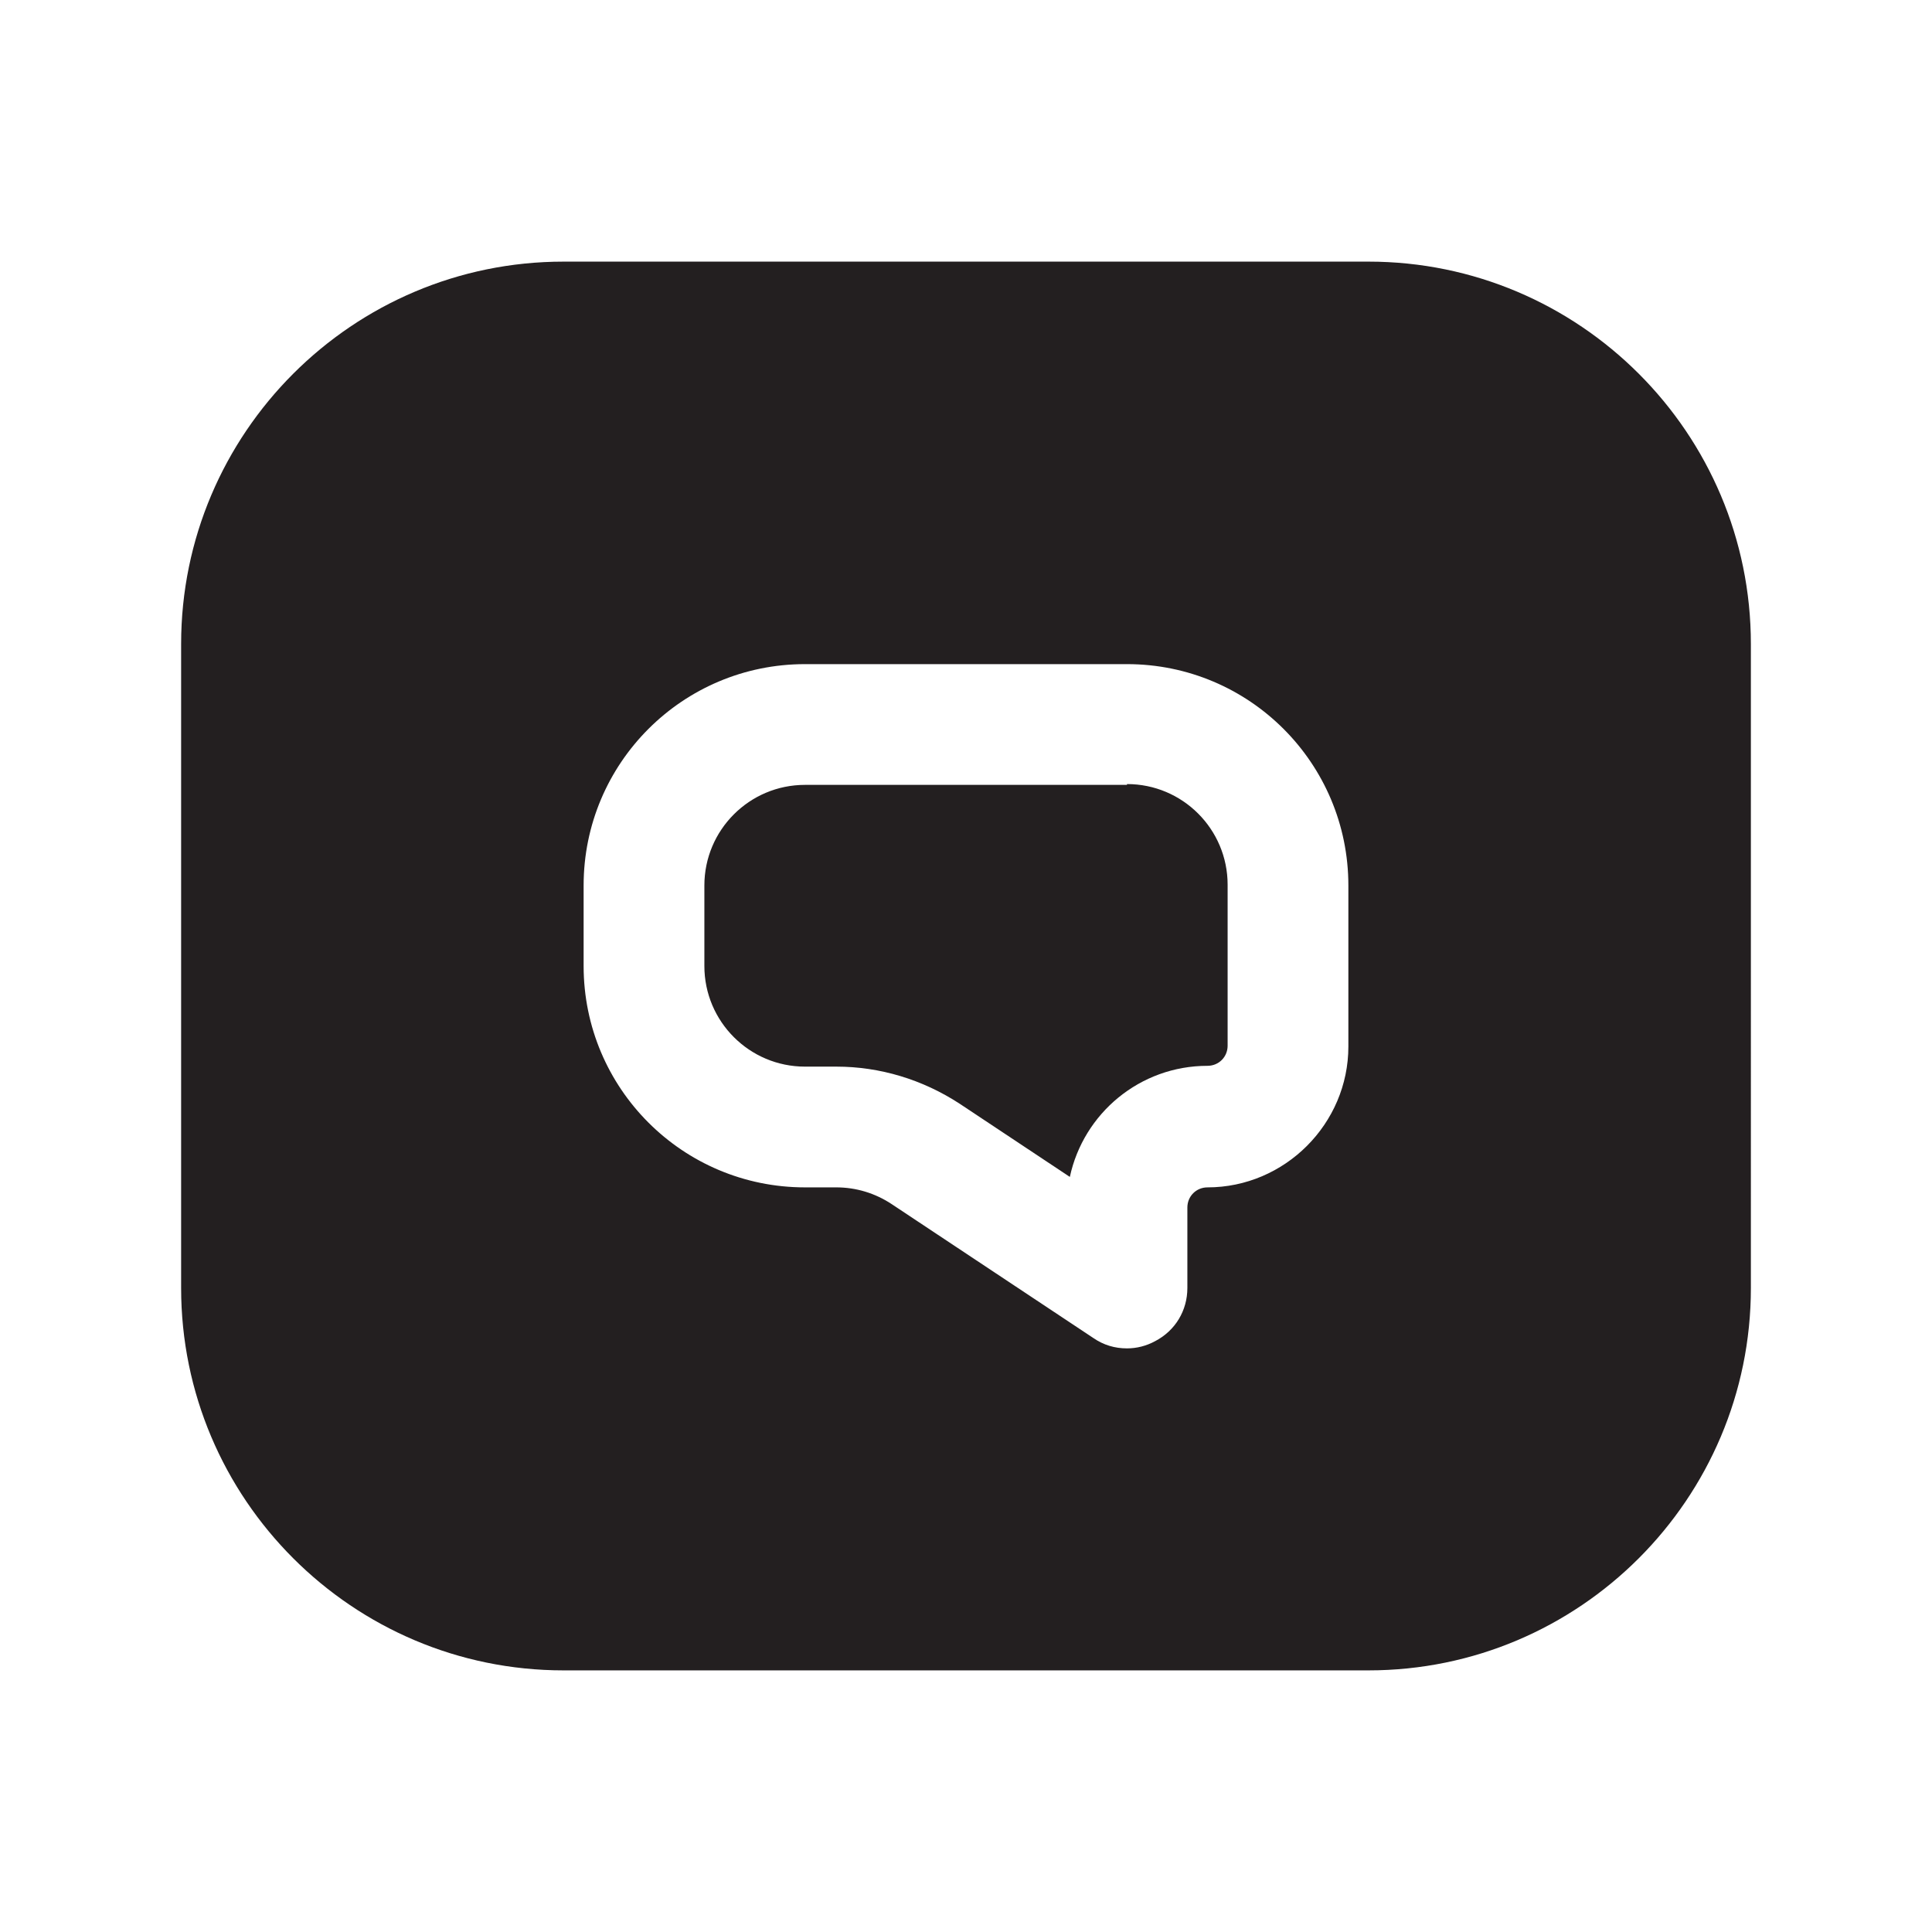 <?xml version="1.0" encoding="UTF-8"?><svg xmlns="http://www.w3.org/2000/svg" viewBox="0 0 24 24"><defs><style>.v{fill:#231f20;}</style></defs><g id="a"/><g id="b"/><g id="c"><g><path class="v" d="M14,9.75h-4c-.69,0-1.25,.56-1.25,1.25v1c0,.69,.56,1.25,1.25,1.25h.39c.54,0,1.07,.16,1.53,.46l1.37,.91c.17-.79,.87-1.38,1.71-1.38,.14,0,.25-.11,.25-.25v-2c0-.69-.56-1.25-1.25-1.25Z"/><path class="v" d="M17,3.25H7c-2.62,0-4.75,2.13-4.75,4.75v8c0,2.62,2.13,4.75,4.75,4.75h10c2.62,0,4.75-2.13,4.75-4.75V8c0-2.62-2.13-4.75-4.75-4.75Zm-.25,9.75c0,.96-.79,1.75-1.75,1.75-.14,0-.25,.11-.25,.25v1c0,.28-.15,.53-.4,.66-.11,.06-.23,.09-.35,.09-.15,0-.29-.04-.42-.13l-2.5-1.66c-.21-.14-.45-.21-.69-.21h-.39c-1.52,0-2.75-1.23-2.75-2.75v-1c0-1.52,1.23-2.75,2.75-2.75h4c1.52,0,2.75,1.23,2.75,2.75v2Z"/></g></g><g id="d"/><g id="e"/><g id="f"/><g id="g"/><g id="h"/><g id="i"/><g id="j"/><g id="k"/><g id="l"/><g id="m"/><g id="n"/><g id="o"/><g id="p"/><g id="q"/><g id="r"/><g id="s"/><g id="t"/><g id="u"/></svg>